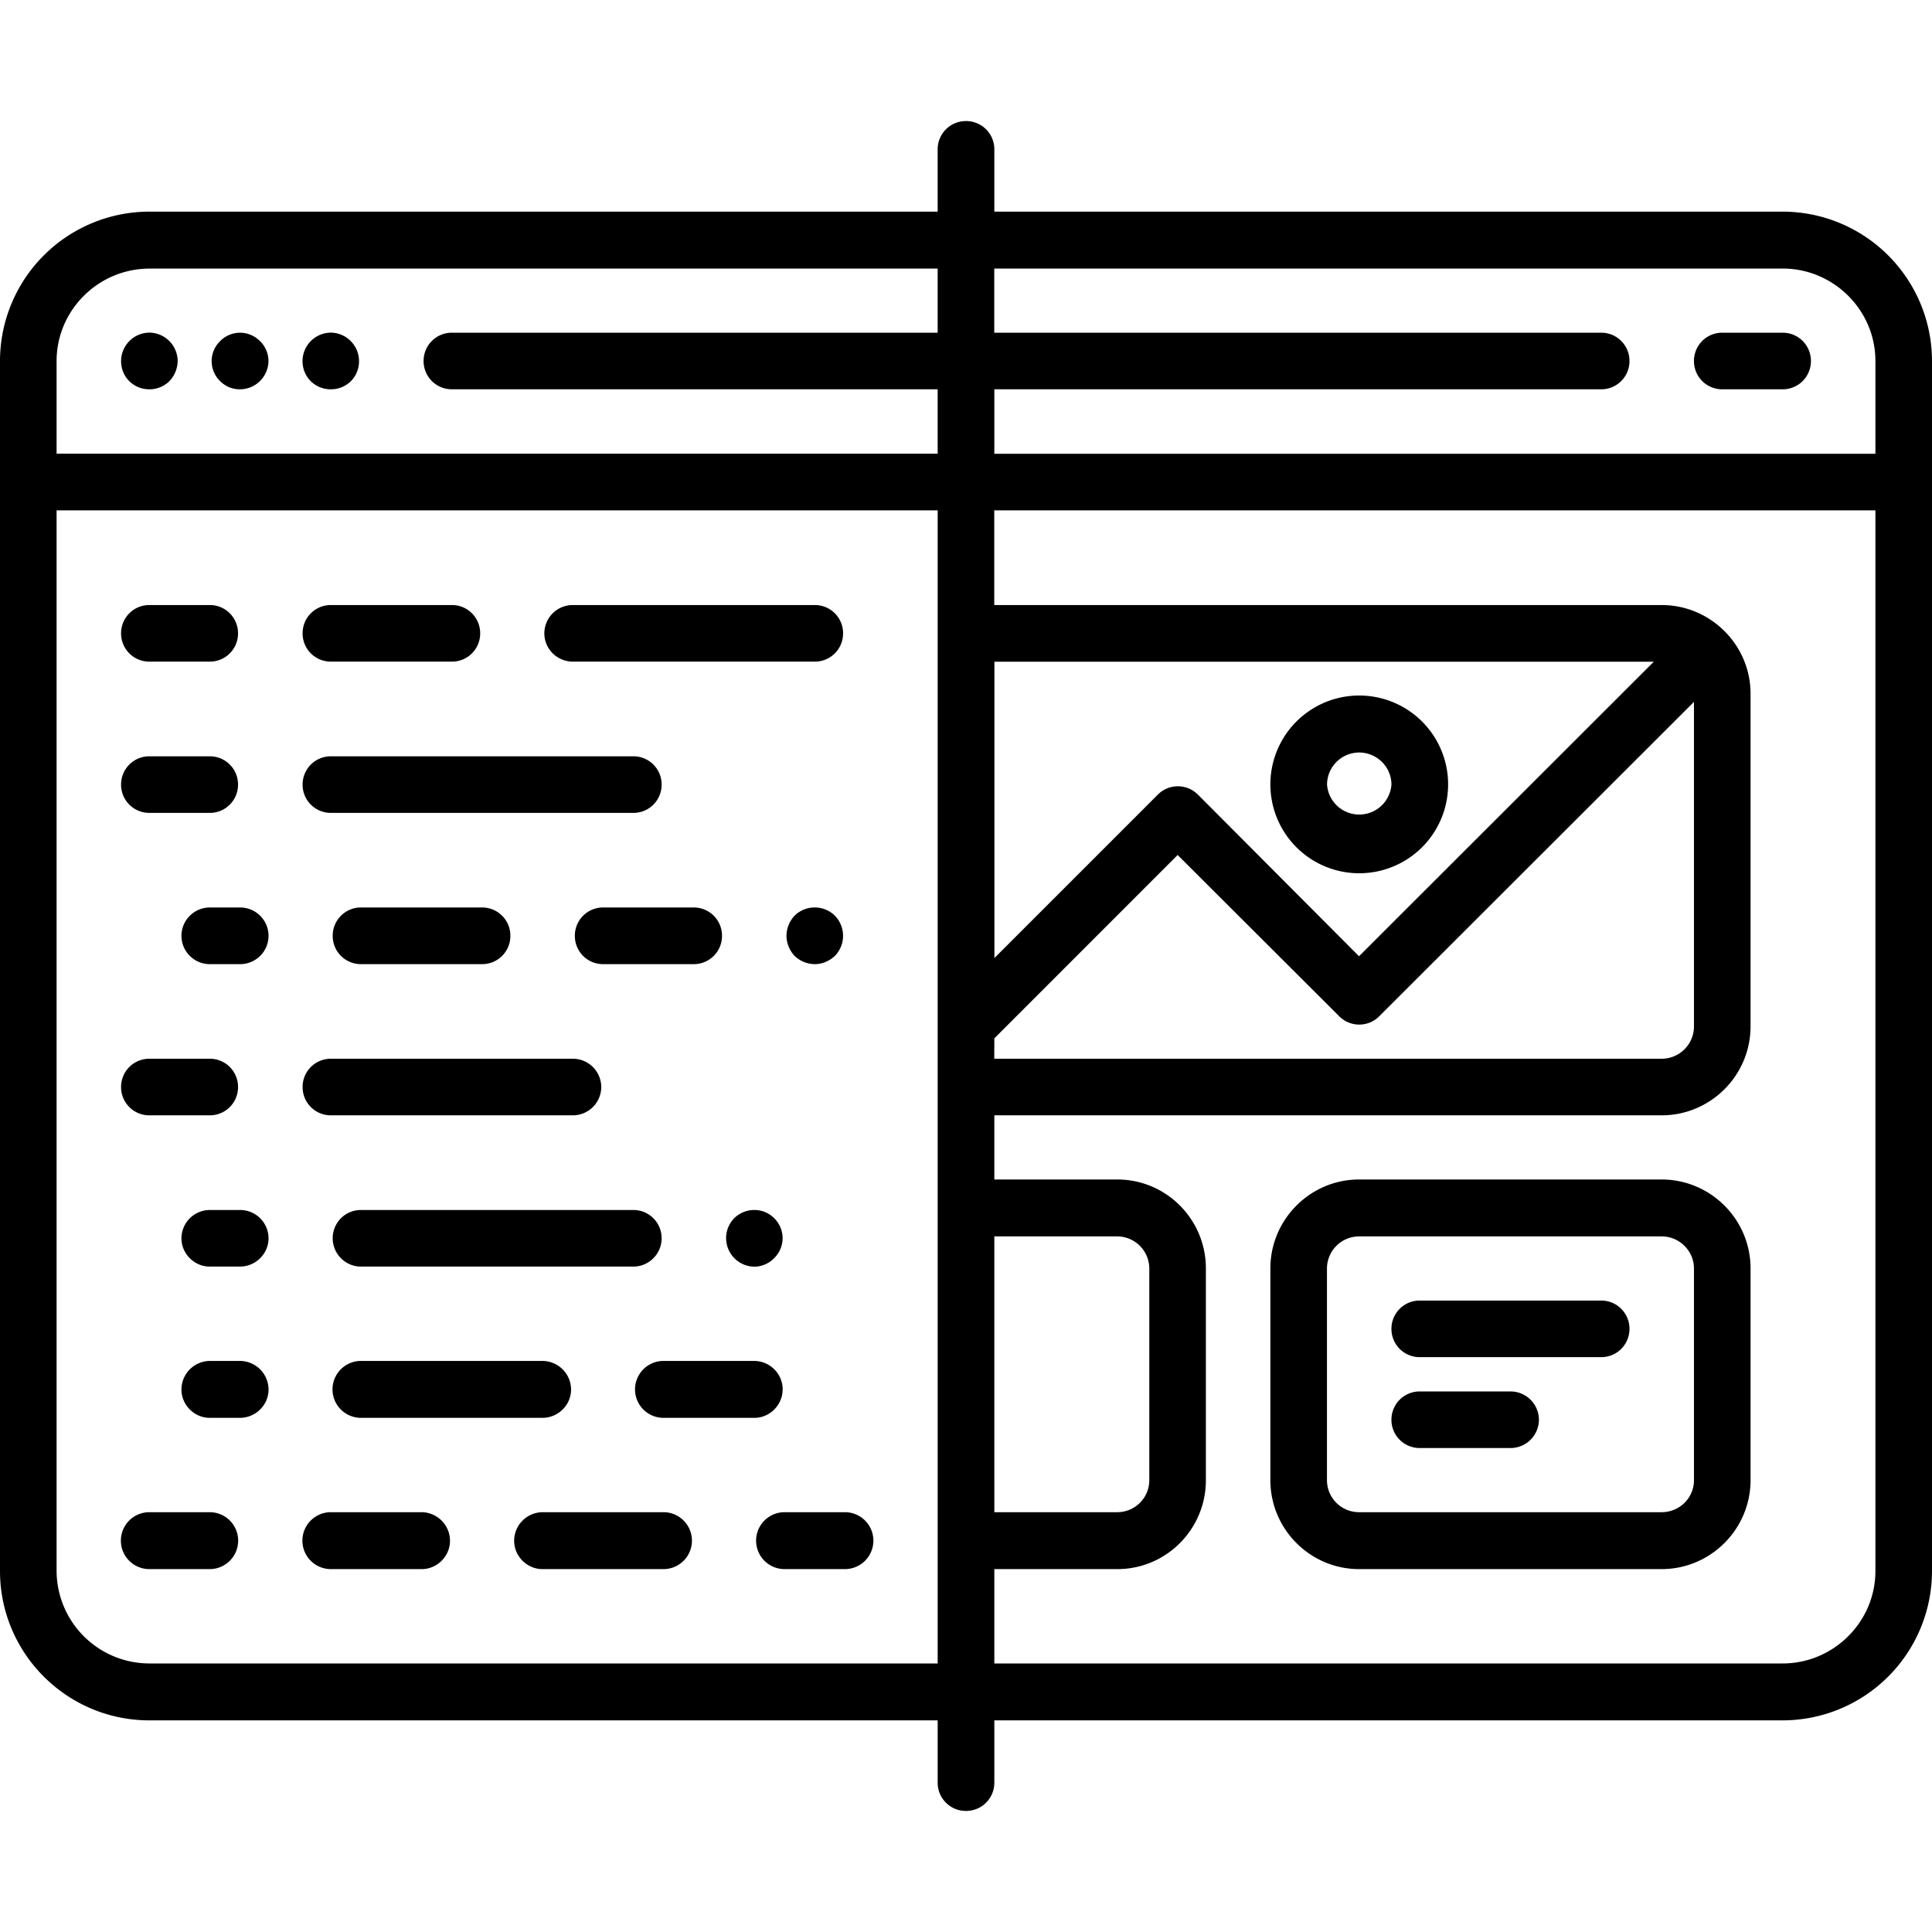<svg xmlns="http://www.w3.org/2000/svg" width="32" height="32" viewBox="0 0 24 24">
    <path d="M1.855 4.836a.351.351 0 0 0 .25-.102.369.369 0 0 0 .102-.25.355.355 0 0 0-.352-.352.355.355 0 0 0-.351.352c0 .094.035.184.101.25a.351.351 0 0 0 .25.102zm0 0M2.98 4.836a.355.355 0 0 0 .355-.352c0-.09-.038-.183-.105-.246a.346.346 0 0 0-.496 0 .346.346 0 0 0 0 .496.342.342 0 0 0 .246.102zm0 0M4.11 4.836a.351.351 0 0 0 .25-.102.351.351 0 0 0 .1-.25.355.355 0 0 0-.352-.352.355.355 0 0 0-.35.352c0 .094.035.184.101.25a.351.351 0 0 0 .25.102zm0 0M21.395 4.836h.75a.35.35 0 0 0 .351-.352.35.35 0 0 0-.351-.351h-.75a.35.35 0 0 0-.352.351.35.35 0 0 0 .352.352zm0 0M20.64 14.652h-3.757c-.606 0-1.102.496-1.102 1.106v2.629c0 .61.496 1.105 1.102 1.105h3.758c.609 0 1.105-.496 1.105-1.105v-2.63c0-.609-.496-1.105-1.105-1.105zm.403 3.735c0 .222-.18.398-.402.398h-3.758a.398.398 0 0 1-.399-.398v-2.63a.4.4 0 0 1 .399-.398h3.758c.222 0 .402.18.402.399zm0 0M16.883 10.848a1.104 1.104 0 1 0 .004-2.208 1.104 1.104 0 0 0-.004 2.208zm0-1.5c.222 0 .402.18.402.398a.401.401 0 0 1-.8 0 .4.4 0 0 1 .398-.398zm0 0"/>
    <path d="M19.89 16.156h-2.253a.35.35 0 0 0-.352.352.35.35 0 0 0 .352.351h2.254a.35.35 0 0 0 .351-.351.35.35 0 0 0-.351-.352zm0 0M18.762 17.285h-1.125a.35.35 0 0 0-.352.352.35.35 0 0 0 .352.351h1.125a.353.353 0 0 0 .355-.351.353.353 0 0 0-.355-.352zm0 0M1.855 8.219h.75a.35.35 0 0 0 .352-.352.35.35 0 0 0-.352-.351h-.75a.35.35 0 0 0-.351.351.35.35 0 0 0 .351.352zm0 0M1.855 10.098h.75a.35.35 0 0 0 .352-.352.35.35 0 0 0-.352-.351h-.75a.35.35 0 0 0-.351.351.35.35 0 0 0 .351.352zm0 0M2.98 11.273h-.375a.353.353 0 0 0-.351.352c0 .195.16.352.351.352h.375a.353.353 0 0 0 .356-.352.353.353 0 0 0-.356-.352zm0 0M1.855 13.855h.75a.35.35 0 0 0 .352-.351.35.35 0 0 0-.352-.352h-.75a.35.35 0 0 0-.351.352.35.35 0 0 0 .351.351zm0 0M4.11 8.219h1.503a.35.35 0 0 0 .352-.352.35.35 0 0 0-.352-.351H4.11a.35.35 0 0 0-.351.351.35.35 0 0 0 .351.352zm0 0M4.11 13.855h3.007a.353.353 0 0 0 .352-.351.353.353 0 0 0-.352-.352H4.11a.35.35 0 0 0-.351.352.35.35 0 0 0 .351.351zm0 0M4.11 10.098h3.757a.35.35 0 0 0 .352-.352.35.35 0 0 0-.352-.351H4.11a.35.35 0 0 0-.351.351.35.35 0 0 0 .351.352zm0 0M4.484 11.273a.35.35 0 0 0-.351.352.35.35 0 0 0 .351.352h1.504a.35.35 0 0 0 .352-.352.35.35 0 0 0-.352-.352zm0 0M8.969 11.625a.35.35 0 0 0-.352-.352H7.492a.35.35 0 0 0-.351.352.35.35 0 0 0 .351.352h1.125a.35.35 0 0 0 .352-.352zm0 0M10.121 11.273a.351.351 0 0 0-.25.102.369.369 0 0 0-.101.25c0 .09.039.184.101.25a.369.369 0 0 0 .25.102c.094 0 .184-.04.25-.102a.358.358 0 0 0 0-.5.351.351 0 0 0-.25-.102zm0 0M9.121 15.133a.351.351 0 0 0-.101.25.355.355 0 0 0 .352.352c.089 0 .183-.04.245-.106a.346.346 0 0 0 0-.496.342.342 0 0 0-.246-.102.351.351 0 0 0-.25.102zm0 0M2.98 15.031h-.375a.353.353 0 0 0-.351.352c0 .191.16.351.351.351h.375c.196 0 .356-.16.356-.351a.353.353 0 0 0-.356-.352zm0 0M8.219 15.383a.35.35 0 0 0-.352-.352H4.484a.35.35 0 0 0-.351.352c0 .191.156.351.351.351h3.383c.196 0 .352-.16.352-.351zm0 0M2.98 16.906h-.375a.356.356 0 0 0-.351.356c0 .191.16.351.351.351h.375c.196 0 .356-.16.356-.351a.357.357 0 0 0-.356-.356zm0 0M4.484 16.906a.353.353 0 0 0 0 .707h2.254c.196 0 .356-.16.356-.351a.357.357 0 0 0-.356-.356zm0 0M9.723 17.262a.356.356 0 0 0-.352-.356H8.242a.353.353 0 0 0 0 .707h1.13c.19 0 .35-.16.35-.351zm0 0M2.605 18.785h-.75a.353.353 0 0 0 0 .707h.75a.353.353 0 0 0 0-.707zm0 0M5.238 18.785H4.11a.353.353 0 0 0 0 .707h1.13c.19 0 .35-.16.35-.351a.356.356 0 0 0-.35-.356zm0 0M10.496 18.785h-.75a.353.353 0 0 0 0 .707h.75a.353.353 0 0 0 0-.707zm0 0M7.117 8.219h3.004a.35.35 0 0 0 .352-.352.35.35 0 0 0-.352-.351H7.117a.353.353 0 0 0-.355.351c0 .196.16.352.355.352zm0 0M8.242 18.785H6.738a.356.356 0 0 0-.351.356c0 .191.16.351.351.351h1.504a.353.353 0 0 0 0-.707zm0 0"/>
    <path d="M22.145 2.629h-9.793v-.774A.35.35 0 0 0 12 1.504a.35.35 0 0 0-.352.351v.774H1.855A1.857 1.857 0 0 0 0 4.484v15.032c0 1.023.832 1.855 1.855 1.855h9.793v.774a.35.35 0 0 0 .352.351.35.35 0 0 0 .352-.351v-.774h9.793A1.857 1.857 0 0 0 24 19.516V4.484a1.857 1.857 0 0 0-1.855-1.855zm0 .707c.632 0 1.152.516 1.152 1.148v1.153H12.352v-.801h7.539a.35.35 0 0 0 .351-.352.35.35 0 0 0-.351-.351h-7.54v-.797zm-20.29 0h9.793v.797H5.613a.35.35 0 0 0-.351.351.35.35 0 0 0 .351.352h6.035v.8H.703V4.485c0-.632.52-1.148 1.152-1.148zm0 17.328a1.154 1.154 0 0 1-1.152-1.148V6.34h10.945v14.324zm10.497-5.305h1.527a.4.4 0 0 1 .398.399v2.629c0 .222-.18.398-.398.398h-1.527zm0-2.46l2.277-2.278 2.008 2.004c.136.137.36.137.496 0l3.91-3.906v4.031c0 .223-.18.402-.402.402h-8.29zm4.53-1.02L14.88 9.87a.351.351 0 0 0-.496 0l-2.031 2.031V8.22h8.191zm5.263 8.785h-9.793v-1.172h1.527c.61 0 1.101-.496 1.101-1.105v-2.63c0-.609-.492-1.105-1.101-1.105h-1.527v-.797h8.289c.609 0 1.105-.496 1.105-1.105V8.617c0-.605-.496-1.101-1.105-1.101h-8.29V6.34h10.946v13.176c0 .632-.52 1.148-1.152 1.148zm0 0"/>
</svg>
